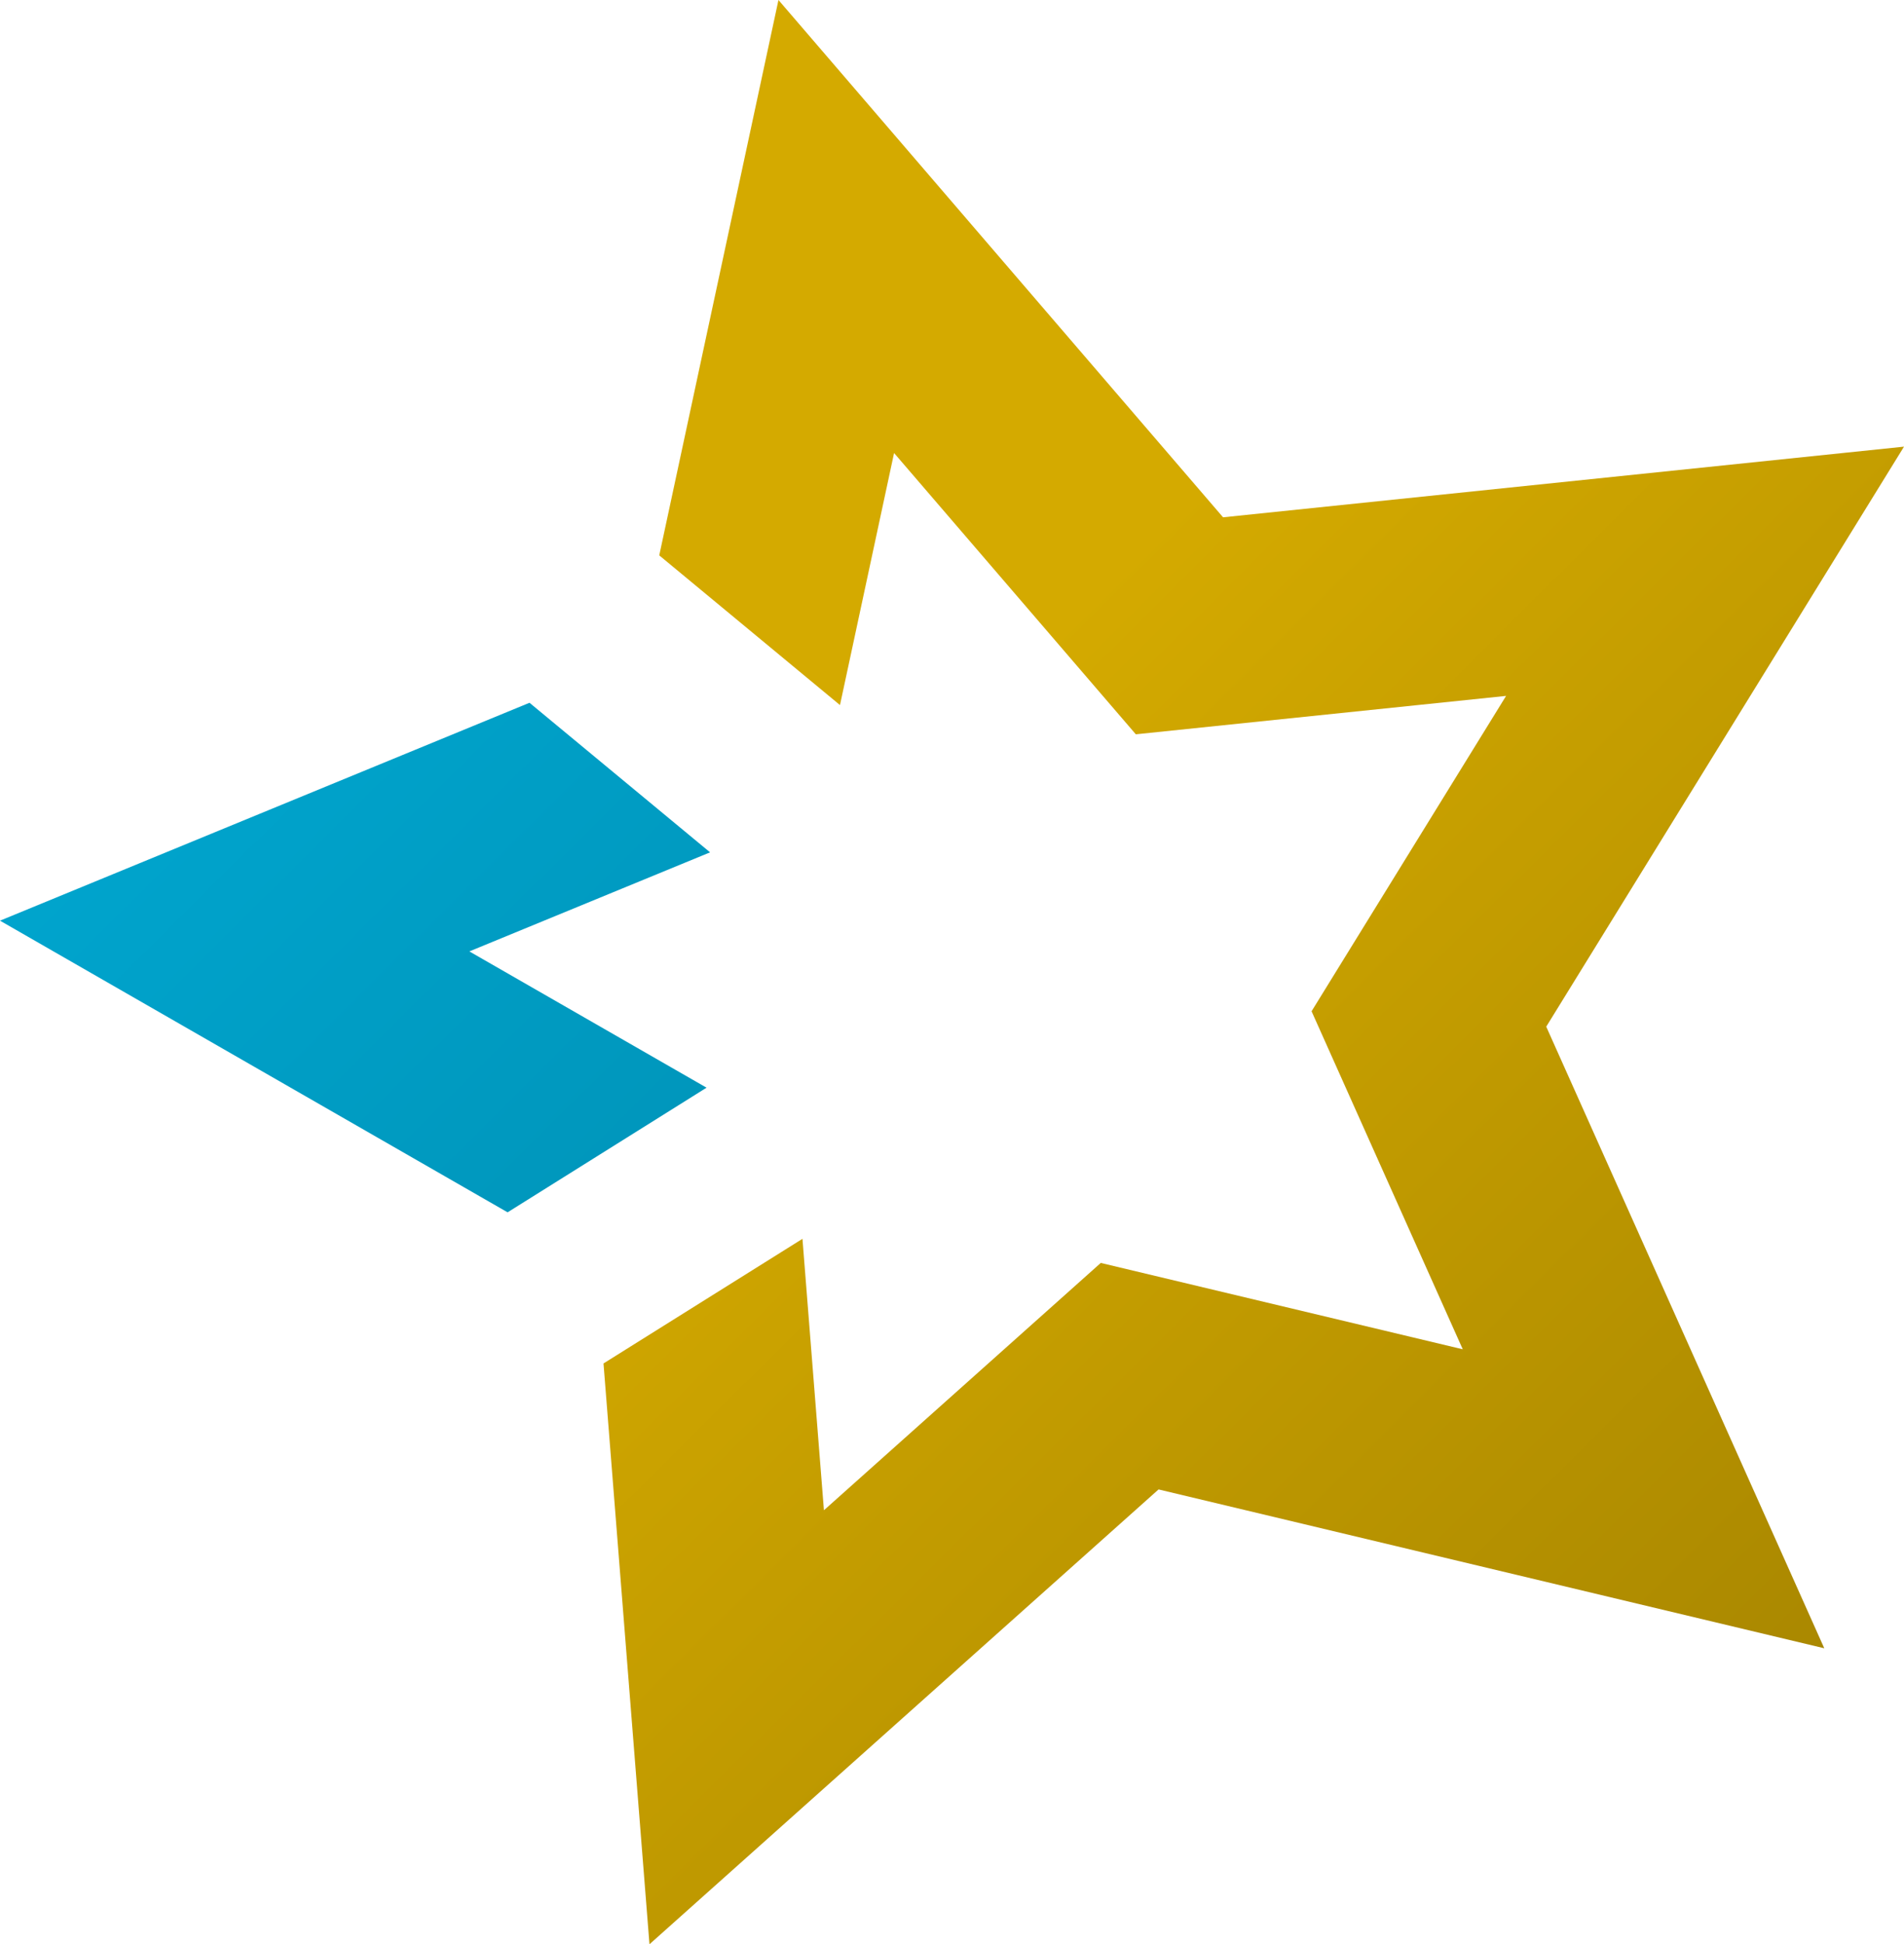 <svg width="191" height="195" viewBox="0 0 191 195" fill="none" xmlns="http://www.w3.org/2000/svg">
<path d="M78.092 0L66.133 55.701L84.263 70.715L89.689 45.436L113.941 73.647L151.084 69.795L131.57 101.425L146.737 135.327L110.423 126.665L82.653 151.47L80.499 124.248L60.54 136.747L65.152 195L116.222 149.382L183.003 165.314L155.111 102.968L191 44.798L122.692 51.883L78.092 0Z" fill="url(#paint0_linear_19_7467)"/>
<path d="M0 92.338L50.919 121.59L70.878 109.089L47.083 95.421L71.232 85.486L53.117 70.484L0 92.338V92.338Z" fill="url(#paint1_linear_19_7467)"/>
<defs>
<linearGradient id="paint0_linear_19_7467" x1="183.888" y1="165.301" x2="93.884" y2="74.698" gradientUnits="userSpaceOnUse">
<stop stop-color="#AA8800"/>
<stop offset="1" stop-color="#D4AA00"/>
</linearGradient>
<linearGradient id="paint1_linear_19_7467" x1="35.127" y1="20.537" x2="144.101" y2="130.236" gradientUnits="userSpaceOnUse">
<stop stop-color="#00AAD4"/>
<stop offset="1" stop-color="#0088AA"/>
</linearGradient>
</defs>
</svg>
